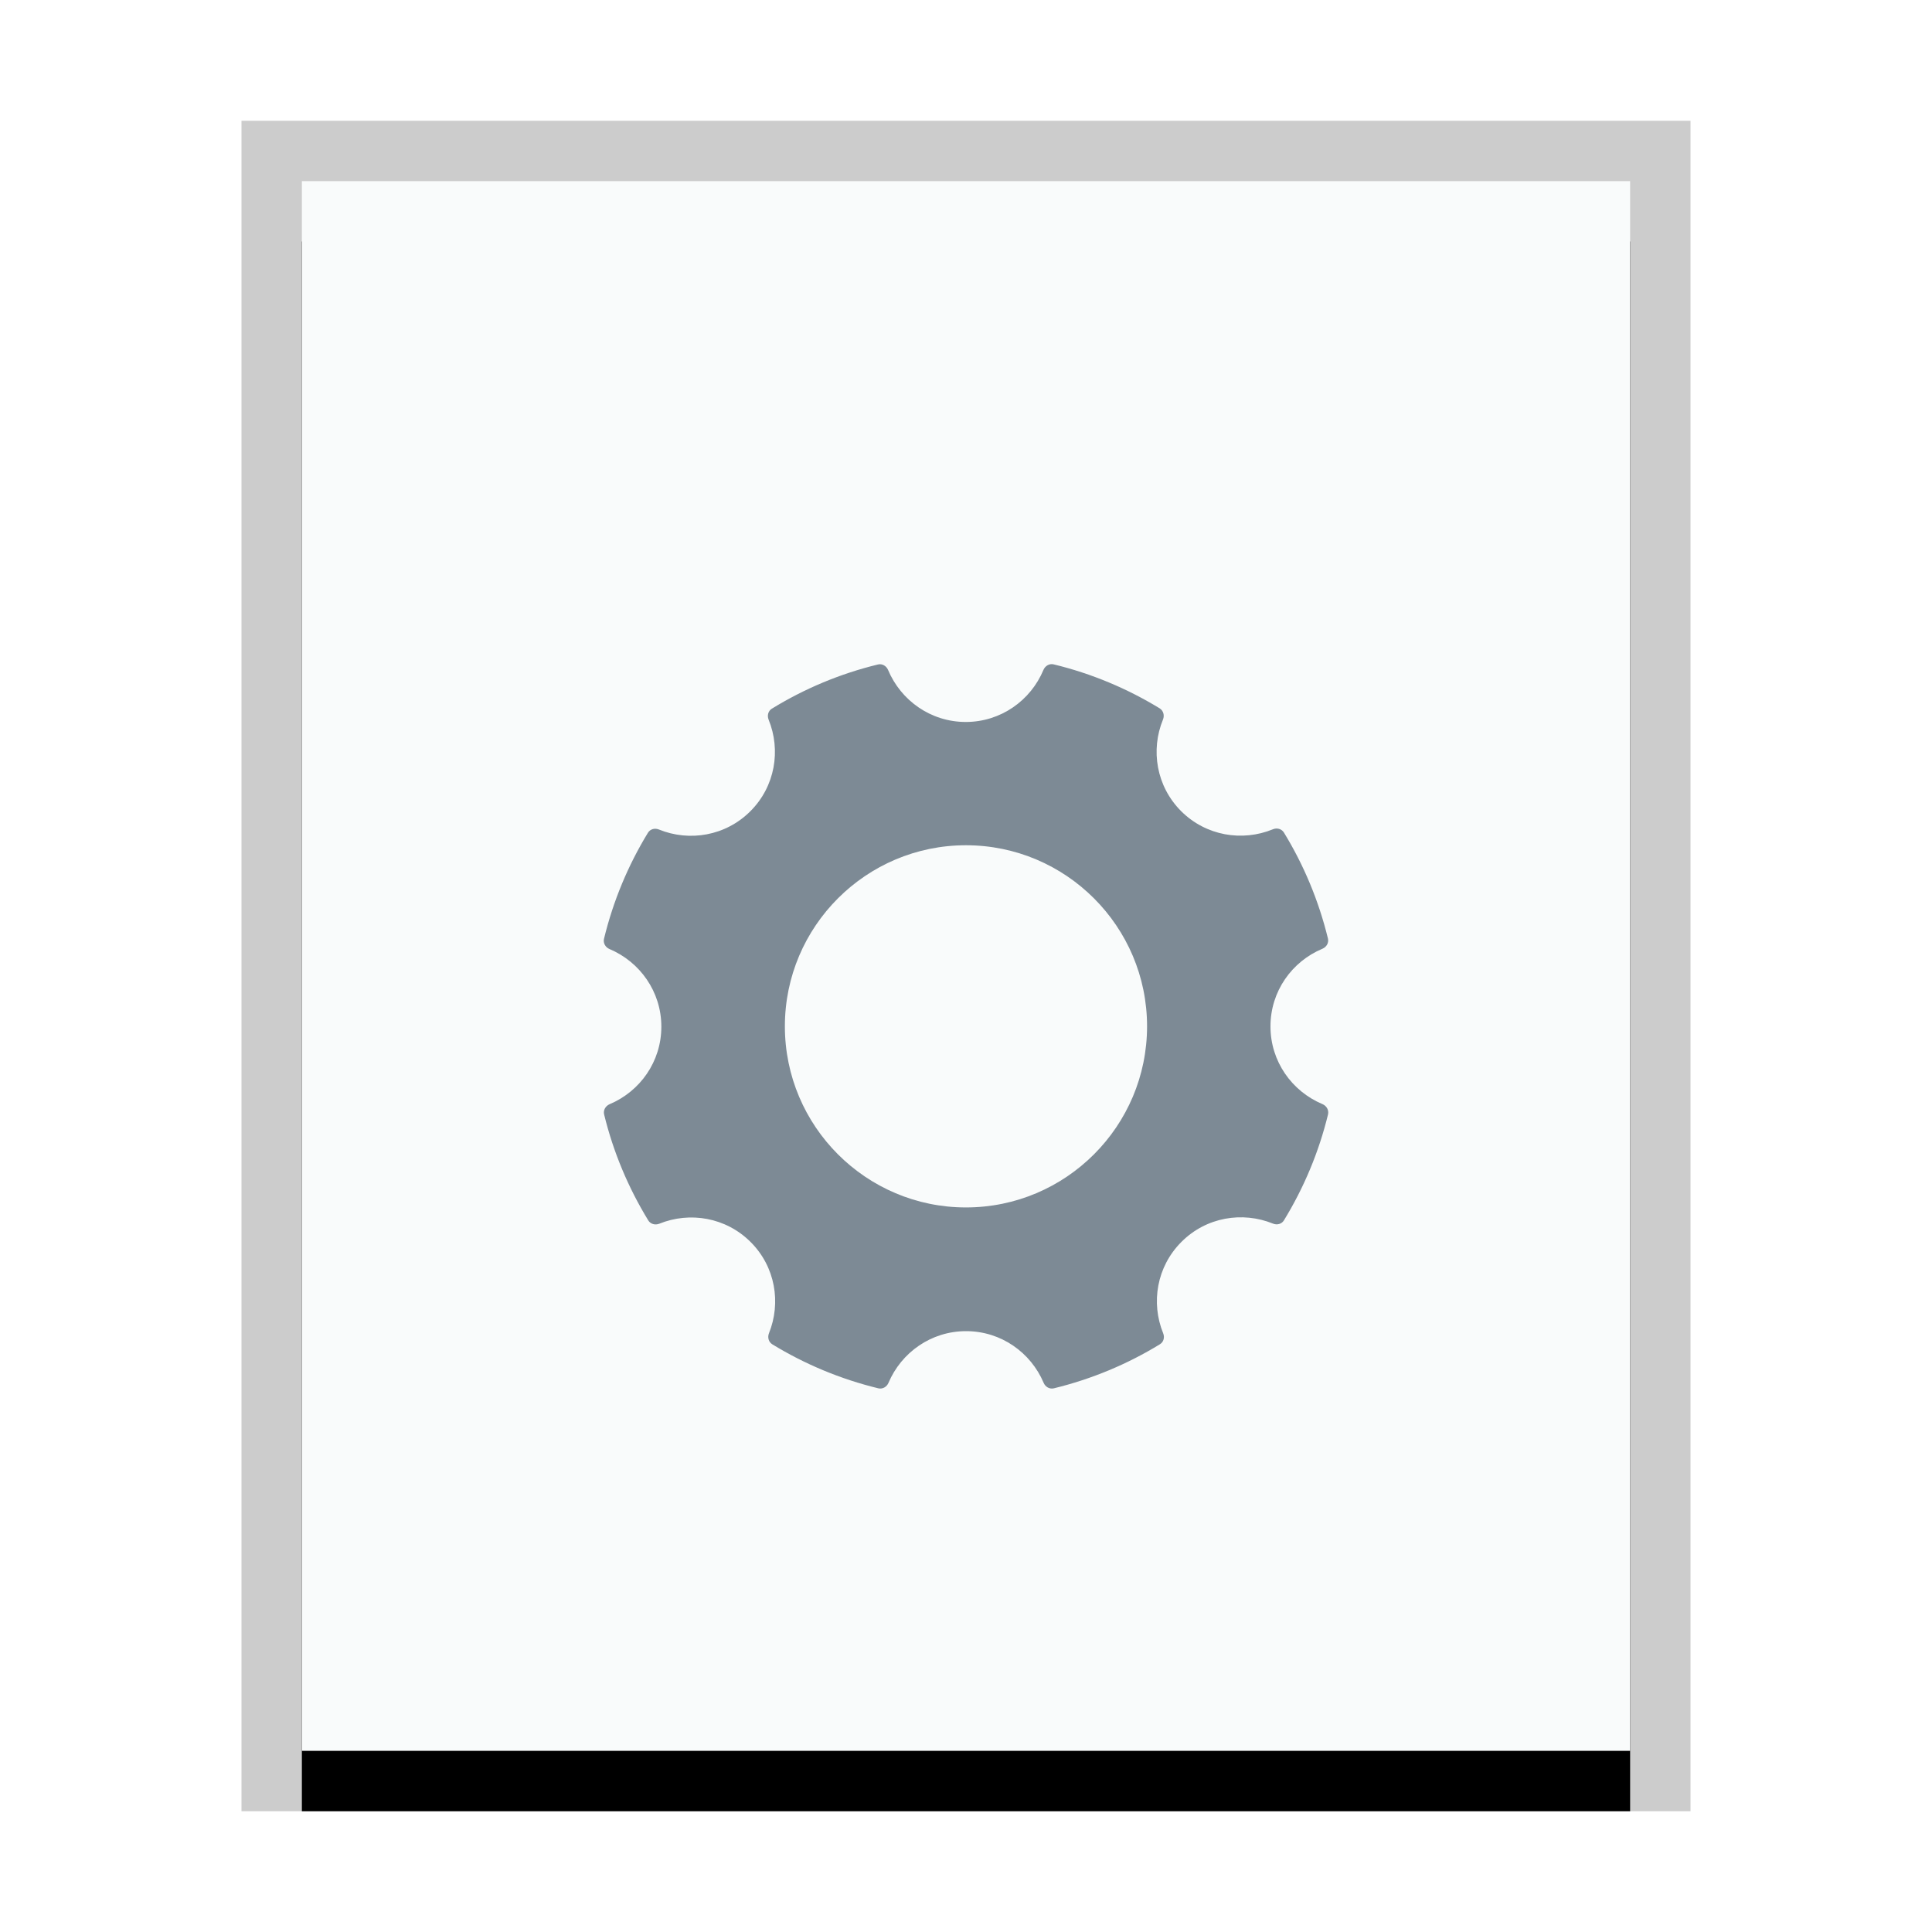 <svg xmlns="http://www.w3.org/2000/svg" xmlns:xlink="http://www.w3.org/1999/xlink" width="32" height="32" viewBox="0 0 32 32">
  <defs>
    <rect id="opera-widget-b" width="22" height="26" x="1" y="1"/>
    <filter id="opera-widget-a" width="118.2%" height="115.4%" x="-9.1%" y="-3.8%" filterUnits="objectBoundingBox">
      <feOffset dy="1" in="SourceAlpha" result="shadowOffsetOuter1"/>
      <feGaussianBlur in="shadowOffsetOuter1" result="shadowBlurOuter1" stdDeviation=".5"/>
      <feColorMatrix in="shadowBlurOuter1" values="0 0 0 0 0   0 0 0 0 0   0 0 0 0 0  0 0 0 0.2 0"/>
    </filter>
  </defs>
  <g fill="none" fill-rule="evenodd">
    <g transform="translate(4 2)">
      <use fill="#000" filter="url(#opera-widget-a)" xlink:href="#opera-widget-b"/>
      <use fill="#F9FBFB" xlink:href="#opera-widget-b"/>
      <path fill="#000" fill-opacity=".2" fill-rule="nonzero" d="M24,0 L0,0 L0,28 L24,28 L24,0 Z M23,1 L23,27 L1,27 L1,1 L23,1 Z"/>
    </g>
    <path fill="#2A4052" fill-opacity=".6" d="M21.903,18.287 C21.398,18.075 21.043,17.581 21.043,17 C21.043,16.418 21.399,15.925 21.904,15.714 C21.971,15.686 22.012,15.616 21.995,15.545 C21.842,14.917 21.594,14.326 21.266,13.79 C21.228,13.728 21.15,13.707 21.082,13.736 C20.576,13.943 19.975,13.846 19.563,13.435 C19.152,13.023 19.055,12.423 19.263,11.917 C19.29,11.85 19.27,11.772 19.209,11.733 C18.671,11.405 18.081,11.156 17.452,11.004 C17.381,10.987 17.312,11.028 17.283,11.095 C17.073,11.6 16.578,11.958 15.996,11.958 C15.415,11.958 14.921,11.601 14.709,11.096 C14.681,11.03 14.612,10.988 14.541,11.006 C13.912,11.159 13.321,11.408 12.784,11.738 C12.723,11.775 12.704,11.852 12.73,11.918 C12.937,12.425 12.84,13.025 12.429,13.436 C12.018,13.847 11.419,13.945 10.913,13.739 C10.846,13.712 10.77,13.731 10.732,13.793 C10.404,14.33 10.156,14.922 10.004,15.55 C9.987,15.62 10.028,15.691 10.095,15.719 C10.598,15.931 10.954,16.424 10.954,17.005 C10.954,17.585 10.6,18.077 10.097,18.289 C10.03,18.318 9.989,18.387 10.006,18.458 C10.159,19.087 10.409,19.677 10.738,20.215 C10.776,20.275 10.852,20.295 10.919,20.269 C11.425,20.064 12.023,20.162 12.433,20.572 C12.843,20.981 12.94,21.579 12.736,22.084 C12.71,22.151 12.73,22.227 12.79,22.265 C13.328,22.594 13.919,22.842 14.548,22.995 C14.618,23.012 14.688,22.971 14.716,22.904 C14.929,22.402 15.422,22.048 16.001,22.048 C16.581,22.048 17.073,22.402 17.286,22.904 C17.314,22.971 17.384,23.012 17.455,22.995 C18.083,22.842 18.675,22.594 19.212,22.265 C19.274,22.227 19.293,22.151 19.266,22.084 C19.06,21.578 19.158,20.979 19.569,20.569 C19.979,20.158 20.579,20.061 21.085,20.267 C21.152,20.294 21.228,20.275 21.266,20.213 C21.595,19.675 21.844,19.085 21.997,18.456 C22.012,18.385 21.971,18.315 21.903,18.287 L21.903,18.287 Z M15.999,19.999 C14.345,19.999 13,18.654 13,16.999 C13,15.345 14.345,14 15.999,14 C17.654,14 18.999,15.345 18.999,16.999 C18.999,18.654 17.654,19.999 15.999,19.999 L15.999,19.999 Z"/>
  </g>
</svg>
